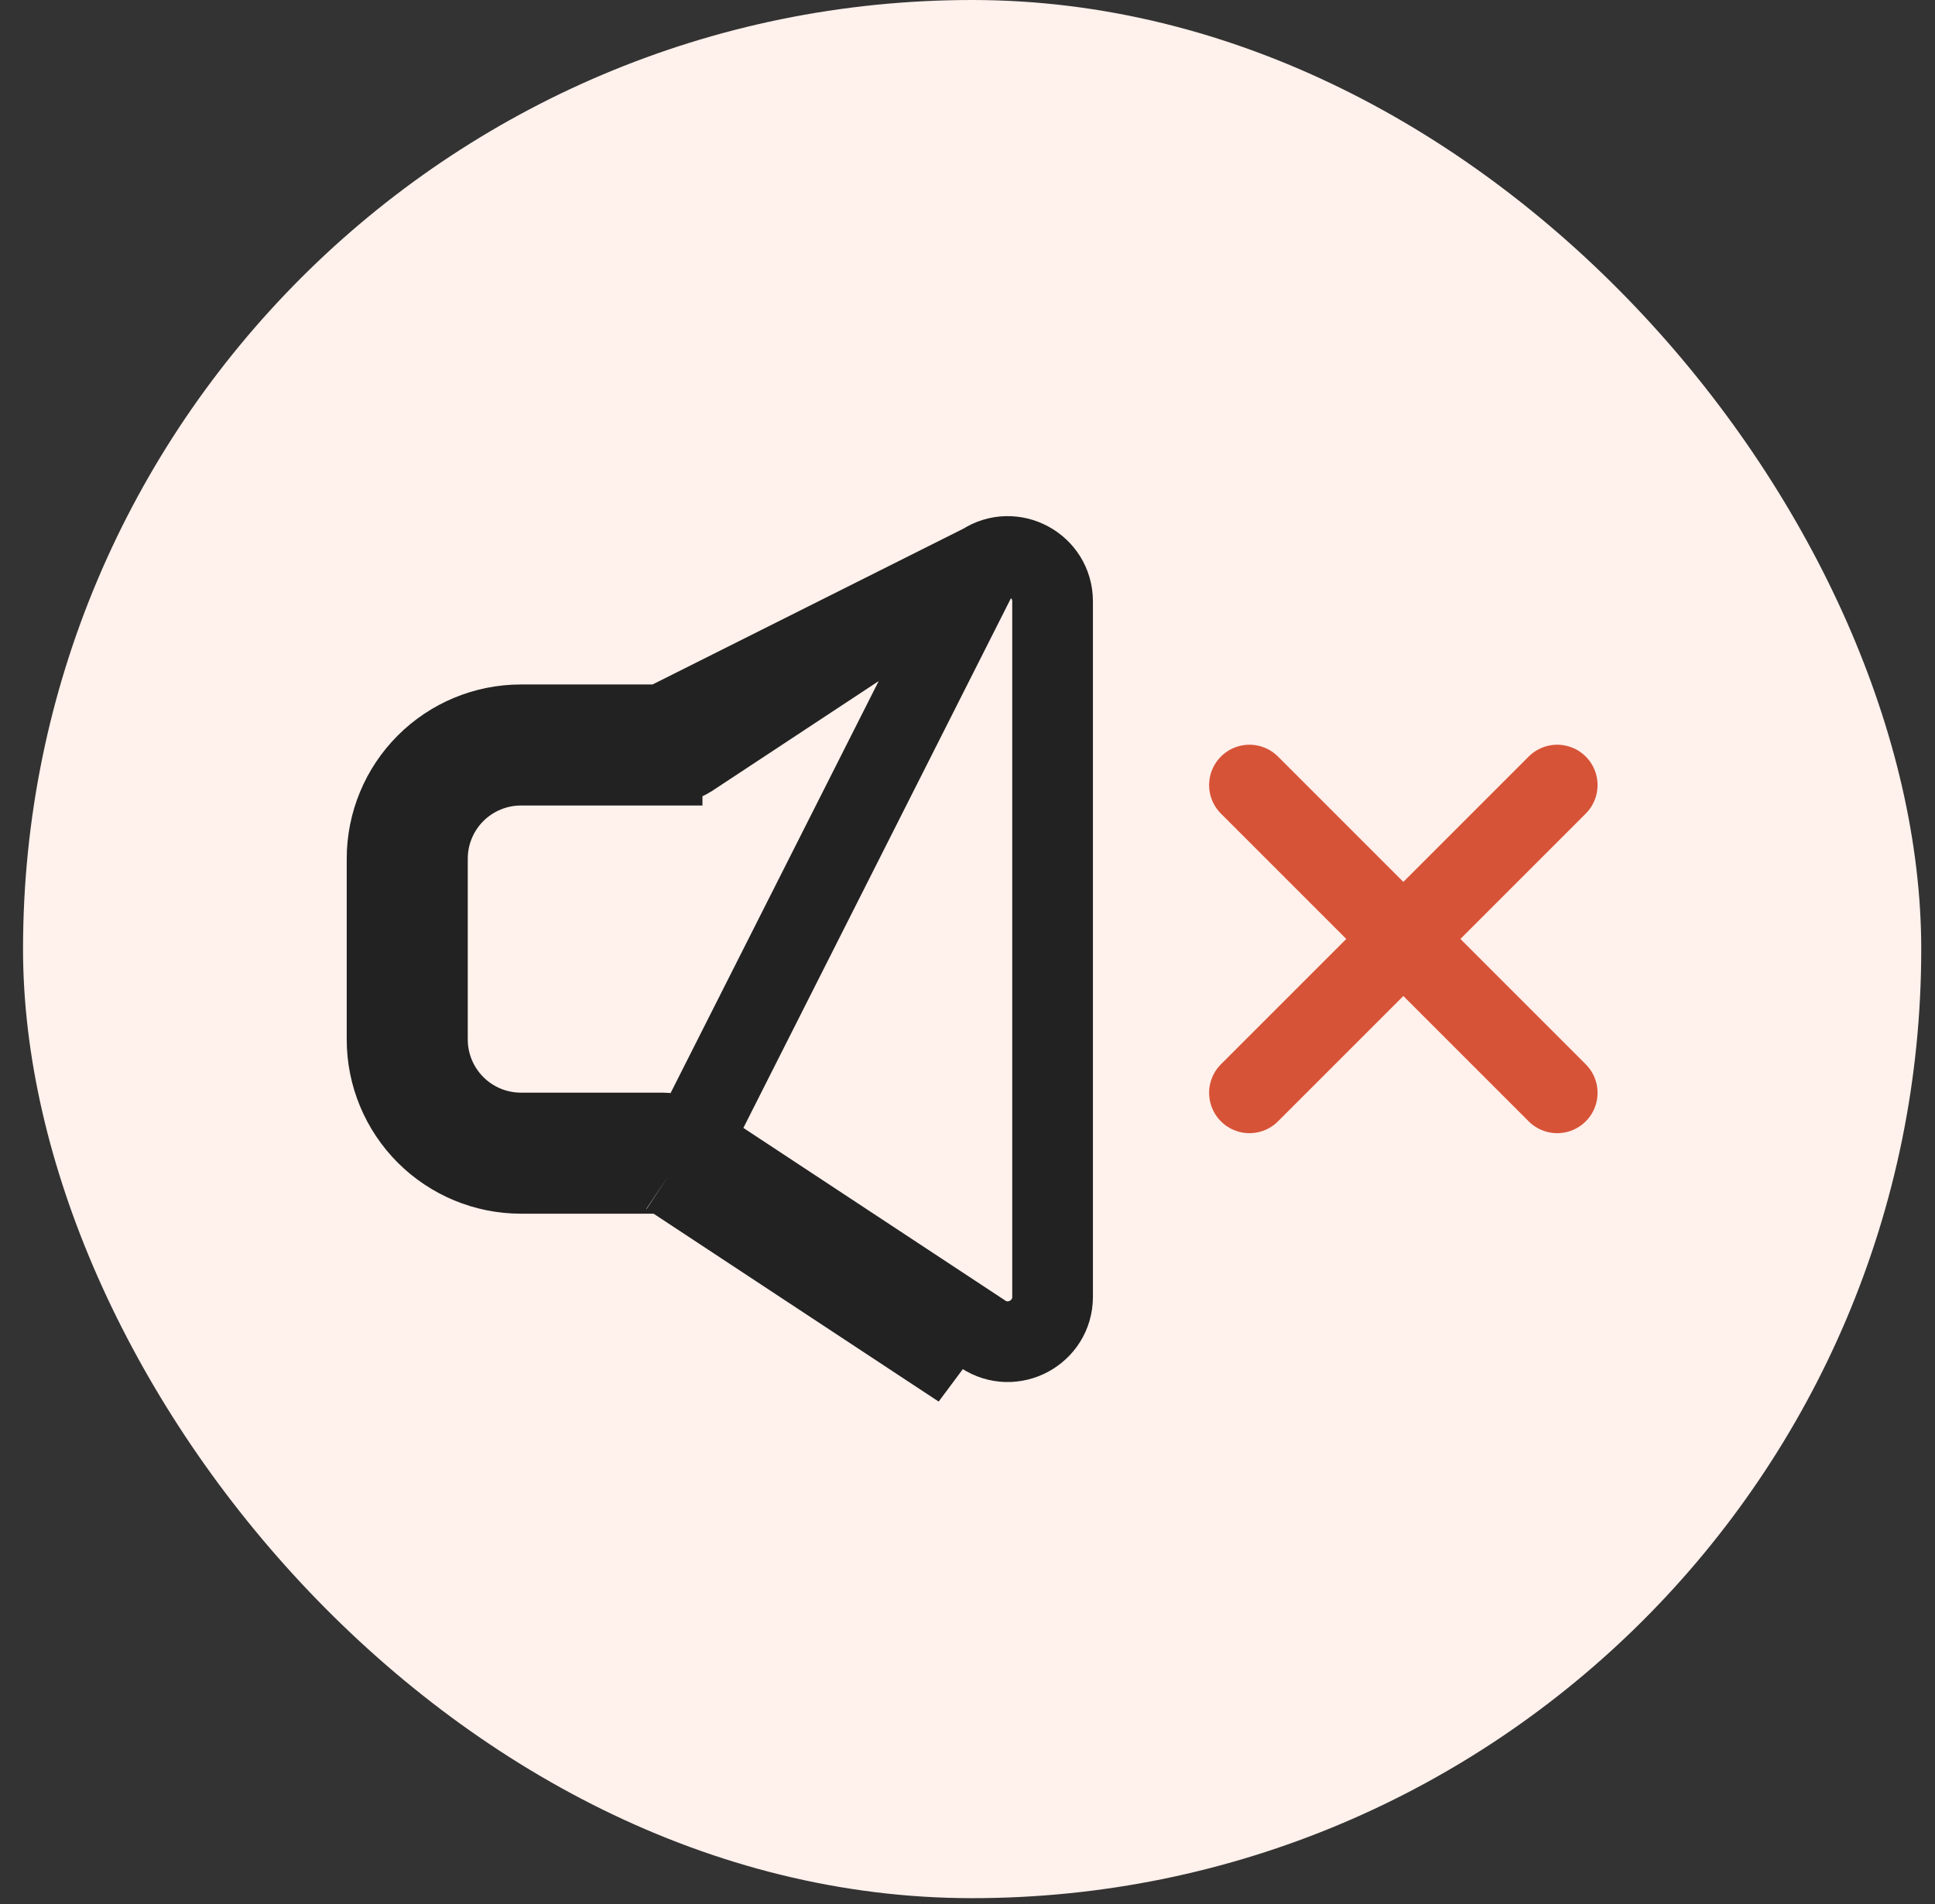 <svg width="63" height="62" viewBox="0 0 63 62" fill="none" xmlns="http://www.w3.org/2000/svg">
<rect x="0" y="0" width="63" height="62" fill="#333333" stroke="none"/>
<rect x="0.75" width="61.802" height="61.802" rx="30.901" fill="#FFF1EC"/>
<path d="M32.007 18.361L32.007 18.361L22.499 24.631L22.497 24.632C22.217 24.816 21.89 24.913 21.556 24.913M32.007 18.361L21.557 23.599M32.007 18.361C32.977 17.722 34.27 18.418 34.27 19.58V42.222C34.27 43.385 32.977 44.08 32.007 43.441L32.007 43.441L22.503 37.176M32.007 18.361L22.503 37.176M21.556 24.913C21.555 24.913 21.554 24.913 21.553 24.913L21.557 23.599M21.556 24.913H21.557V23.599M21.556 24.913H16.961C16.154 24.913 15.379 25.234 14.808 25.805C14.237 26.376 13.916 27.15 13.916 27.958V33.844C13.916 34.651 14.237 35.426 14.808 35.997C15.379 36.568 16.154 36.889 16.961 36.889H21.557H21.566V36.889C21.898 36.891 22.223 36.99 22.5 37.174L22.497 37.172L21.774 38.269M21.557 23.599H16.961C15.805 23.599 14.697 24.058 13.879 24.876C13.062 25.693 12.602 26.802 12.602 27.958V33.844C12.602 35 13.062 36.108 13.879 36.926C14.697 37.743 15.805 38.203 16.961 38.203H21.557C21.635 38.203 21.71 38.226 21.774 38.269M21.774 38.269L22.503 37.176M21.774 38.269L31.284 44.537L22.503 37.176" stroke="#222222" stroke-width="2.627"/>
<path d="M40.68 25.561L50.7 35.581" stroke="#D75337" stroke-width="2.627" stroke-linecap="round"/>
<path d="M50.7 25.561L40.68 35.581" stroke="#D75337" stroke-width="2.627" stroke-linecap="round"/>
</svg>
